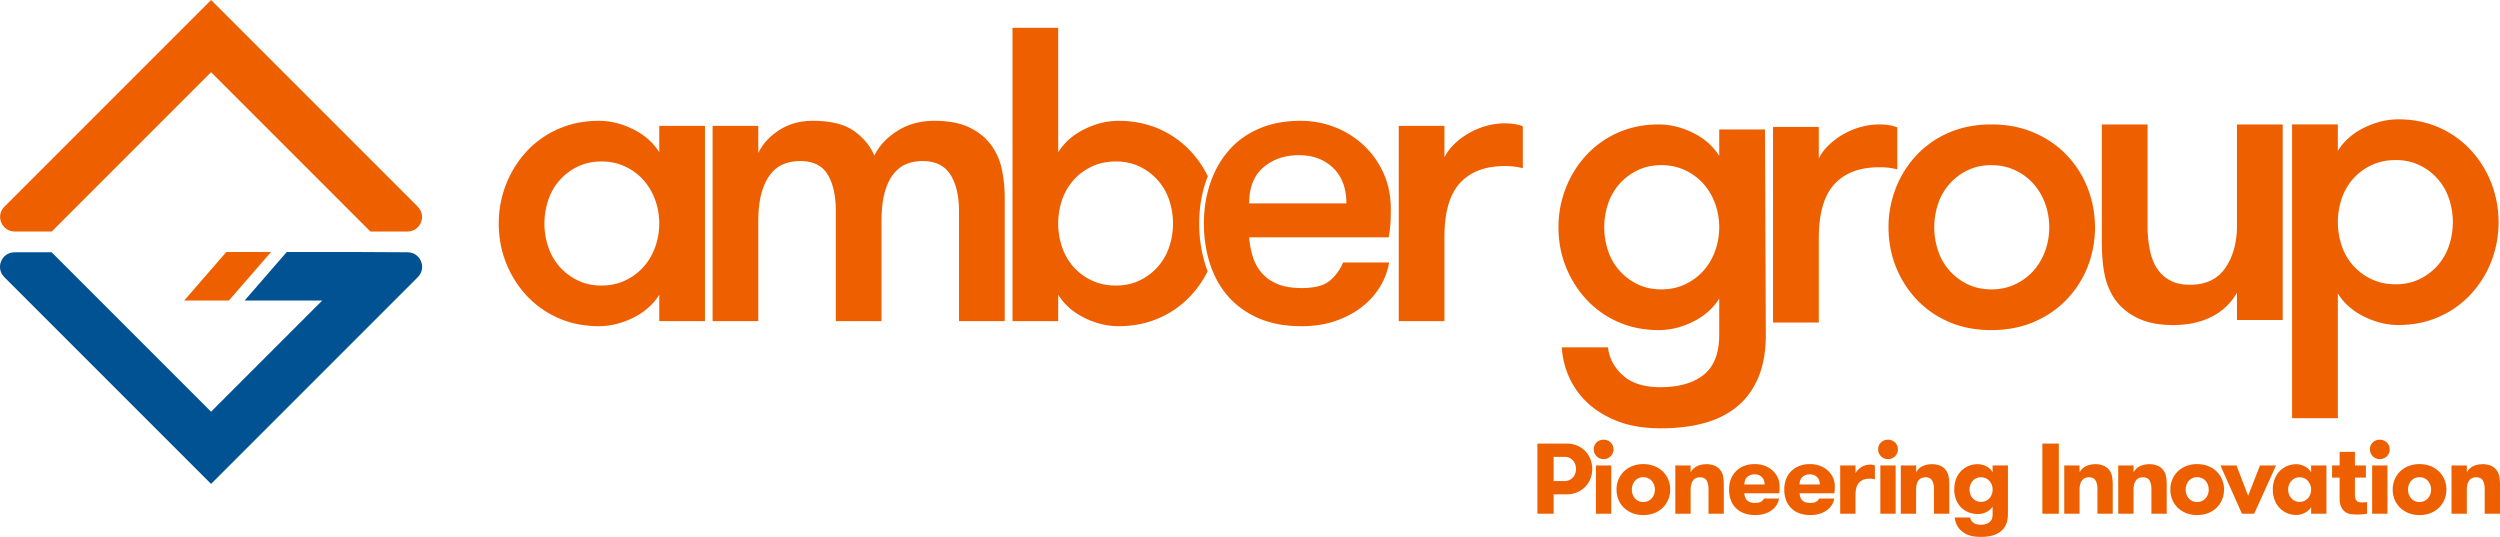 <svg xmlns="http://www.w3.org/2000/svg" width="5016.516" height="1077.3" viewBox="0 0 5016.516 1077.3">
  <g id="amber_group_horizontal_with_tag_line" data-name="amber group horizontal with tag line" transform="translate(-723.42 -1613.15)">
    <path id="Path_42" data-name="Path 42" d="M1541.112,2077.714h-74.358L1147.04,1758.007,827.327,2077.714H752.976c-26.006,0-39.035-31.449-20.637-49.847l1.642-1.642,340.638-340.645,72.429-72.429,72.429,72.429,340.638,340.645,1.642,1.642C1580.147,2046.264,1567.118,2077.714,1541.112,2077.714Z" transform="translate(-0.08 0)" fill="#ee5f00"/>
    <path id="Path_43" data-name="Path 43" d="M1541.245,2300.285c26.014,0,39.043,31.449,20.644,49.847l-1.863,1.863-340.638,340.645-72.429,72.429-72.429-72.429L733.893,2352l-1.863-1.863c-18.391-18.391-5.369-49.847,20.644-49.847h74.359l319.92,319.92,223.127-223.127H1214.321l84.508-97.308h147.222Z" transform="translate(0 -180.915)" fill="#005293"/>
    <path id="Path_44" data-name="Path 44" d="M1399.445,2299.78l-84.508,97.308H1225.23l84.5-97.308Z" transform="translate(-132.22 -180.917)" fill="#ee5f00"/>
    <path id="Path_45" data-name="Path 45" d="M2496,1952.425v391.906H2404.33v-52.985q-18.5,29.453-52.565,46.253t-68.54,16.822q-44.589,0-81.576-16.4a190.679,190.679,0,0,1-63.495-44.994,209.168,209.168,0,0,1-41.208-65.6q-14.726-37-14.715-79.058a212.832,212.832,0,0,1,14.715-78.63,208.372,208.372,0,0,1,41.208-66.021,190.885,190.885,0,0,1,63.495-44.994q37-16.395,81.576-16.4,34.469,0,68.54,16.822t52.565,46.253V1952.41H2496ZM2288.27,2272.845q26.061,0,47.52-10.09a113.631,113.631,0,0,0,36.583-26.912,121.478,121.478,0,0,0,23.546-39.529,140.823,140.823,0,0,0,0-95.879,121.713,121.713,0,0,0-23.546-39.529,113.741,113.741,0,0,0-36.583-26.912q-21.443-10.1-47.52-10.09t-47.093,10.09a113.887,113.887,0,0,0-59.289,66.441,147.792,147.792,0,0,0,0,95.879,113.887,113.887,0,0,0,59.289,66.441Q2262.19,2272.842,2288.27,2272.845Z" transform="translate(-358.027 -86.731)" fill="#ee5f00"/>
    <path id="Path_46" data-name="Path 46" d="M3159.355,2344.326v-219.5q0-47.086-17.242-74.432-17.246-27.321-55.923-27.332a86.648,86.648,0,0,0-32.377,5.885q-14.727,5.889-26.073,20.18-11.357,14.307-17.662,37.422-6.308,23.145-6.3,58.45v199.315h-91.667V2123.969q0-47.1-16.4-74.012t-55.084-26.912a89.972,89.972,0,0,0-32.8,5.885q-15.135,5.888-26.492,20.18t-18.082,37.422q-6.739,23.145-6.724,58.45V2344.3H2664.86V1952.39h91.667v54.664q12.616-26.9,41.628-45.833t67.7-18.921q53.813,0,82.416,20.181,28.581,20.184,41.208,49.619,14.284-29.431,46.253-49.619,31.95-20.184,74.005-20.181,43.716,0,71.486,13.876,27.752,13.876,43.314,35.743a126.912,126.912,0,0,1,21.027,49.2,280.7,280.7,0,0,1,5.465,55.084V2344.3h-91.674Z" transform="translate(-511.542 -86.726)" fill="#ee5f00"/>
    <path id="Path_47" data-name="Path 47" d="M3856.57,2081.586c0-30.087,4.559-58.568,13.559-84.647q1.779-5.137,3.756-10.12a205.646,205.646,0,0,0-34.094-49.884,191.4,191.4,0,0,0-63.495-44.994q-37.01-16.395-81.576-16.395-34.491,0-68.54,16.822t-52.558,46.253V1688.84H3481.95v588.7h91.674v-52.985q18.483,29.453,52.558,46.253,34.06,16.826,68.54,16.822,44.566,0,81.576-16.395a190.823,190.823,0,0,0,63.495-44.994,207.266,207.266,0,0,0,33.747-48.9q-2.309-5.944-4.309-12.123A272.192,272.192,0,0,1,3856.57,2081.586Zm-60.519,47.94a113.933,113.933,0,0,1-59.3,66.441q-21.024,10.086-47.093,10.083-26.923,0-48.36-10.083a113.745,113.745,0,0,1-36.583-26.912,116,116,0,0,1-23.126-39.529,147.921,147.921,0,0,1,0-95.88,115.911,115.911,0,0,1,23.126-39.521,113.745,113.745,0,0,1,36.583-26.912q21.443-10.086,48.36-10.09,26.05,0,47.093,10.09a113.948,113.948,0,0,1,59.3,66.434,147.921,147.921,0,0,1,0,95.88Z" transform="translate(-726.833 -19.943)" fill="#ee5f00"/>
    <path id="Path_48" data-name="Path 48" d="M4094.2,2176.129a175.7,175.7,0,0,0,7.571,39.529,89.4,89.4,0,0,0,18.081,32.377q12.185,13.876,31.538,21.867,19.333,8,47.939,7.991,39.518,0,57.19-15.135a92.111,92.111,0,0,0,26.072-36.163H4375.1a137.433,137.433,0,0,1-18.082,48.359,147.962,147.962,0,0,1-36.583,40.788q-22.7,17.665-52.985,28.172t-68.12,10.51q-49.638,0-86.2-15.975t-60.976-43.734q-24.4-27.752-36.583-65.6-12.2-37.849-12.2-80.737,0-43.716,13.036-81.576t37.422-65.6q24.382-27.752,60.549-43.314,36.149-15.555,82.416-15.555a187.639,187.639,0,0,1,71.066,13.456,179.945,179.945,0,0,1,58.03,37.422,172.767,172.767,0,0,1,38.689,55.923q13.876,31.972,13.876,69.807,0,10.087-.419,23.966a243.618,243.618,0,0,1-3.786,33.217H4094.2ZM4194.276,2011.3q-42.887,0-71.486,24.393t-28.591,72.326h195.11q0-45.417-26.493-71.066T4194.276,2011.3Z" transform="translate(-864.223 -86.734)" fill="#ee5f00"/>
    <path id="Path_49" data-name="Path 49" d="M4783.214,2039.17a177.017,177.017,0,0,0-18.081-3.366,161.929,161.929,0,0,0-18.082-.839q-58.873,0-89.987,34.064T4625.947,2177.1v169.044H4534.28V1954.235h91.667v63.075a99.27,99.27,0,0,1,18.921-25.653,142.878,142.878,0,0,1,28.591-21.867,153.316,153.316,0,0,1,35.323-15.135,137.436,137.436,0,0,1,38.269-5.465q21.864,0,36.163,5.885Z" transform="translate(-1004.108 -88.542)" fill="#ee5f00"/>
    <g id="Group_23" data-name="Group 23" transform="translate(3850.667 1852.613)">
      <path id="Path_50" data-name="Path 50" d="M5385.479,2374.119q0,49.682-14.737,85.06t-41.687,58.111q-26.967,22.736-65.689,33.688-38.744,10.937-88.433,10.952t-85.907-13.9q-36.226-13.9-60.637-36.634a159.58,159.58,0,0,1-37.481-51.8,167.63,167.63,0,0,1-14.737-60.217h92.639q3.359,31.994,29.475,56,26.1,24.007,75.795,24,55.581,0,86.747-24.843,31.143-24.847,31.162-80.427V2301.69q-18.538,29.487-52.639,46.319t-68.636,16.844q-44.644,0-81.694-16.424a191.038,191.038,0,0,1-63.583-45.06,209.592,209.592,0,0,1-41.267-65.69q-14.749-37.054-14.737-79.168a213.172,213.172,0,0,1,14.737-78.748,208.641,208.641,0,0,1,41.267-66.109,191.236,191.236,0,0,1,63.583-45.06q37.054-16.428,81.694-16.424,34.524,0,68.636,16.844t52.639,46.319v-53.059h91.8Zm-209.708-340.247q-26.117,0-47.159,10.1a114.062,114.062,0,0,0-59.378,66.537,148.062,148.062,0,0,0,0,96.012,114.076,114.076,0,0,0,59.378,66.53q21.045,10.108,47.159,10.1,26.095,0,47.586-10.1a113.77,113.77,0,0,0,36.635-26.949,121.682,121.682,0,0,0,23.583-39.58,141.086,141.086,0,0,0,0-96.012,121.867,121.867,0,0,0-23.583-39.587,113.98,113.98,0,0,0-36.635-26.949Q5201.87,2033.879,5175.771,2033.872Z" transform="translate(-4969.43 -1941.94)" fill="#ee5f00"/>
      <path id="Path_51" data-name="Path 51" d="M5803.291,2042.3a174.051,174.051,0,0,0-18.1-3.366,162.393,162.393,0,0,0-18.1-.839q-58.961,0-90.112,34.108-31.166,34.1-31.162,108.223v169.281h-91.8V1957.243h91.8v63.163a99.283,99.283,0,0,1,18.95-25.689,142.884,142.884,0,0,1,28.636-21.9,153.14,153.14,0,0,1,35.375-15.157,137.5,137.5,0,0,1,38.321-5.472q21.885,0,36.214,5.892v84.22Z" transform="translate(-5123.458 -1941.945)" fill="#ee5f00"/>
      <path id="Path_52" data-name="Path 52" d="M6074.944,2364.864q-47.175,0-85.061-16.424-37.9-16.428-64.85-45.06a205.545,205.545,0,0,1-41.687-65.69q-14.749-37.054-14.737-79.168a213.172,213.172,0,0,1,14.737-78.748,204.762,204.762,0,0,1,41.687-66.109,193.641,193.641,0,0,1,64.85-45.06q37.893-16.428,85.061-16.424,47.151,0,85.479,16.424t65.69,45.06a201.6,201.6,0,0,1,42.106,66.109,218.884,218.884,0,0,1,0,157.916,202.6,202.6,0,0,1-42.106,65.69q-27.376,28.646-65.69,45.06T6074.944,2364.864Zm0-81.694q26.095,0,47.586-10.1a113.762,113.762,0,0,0,36.634-26.949,121.674,121.674,0,0,0,23.583-39.58,140.97,140.97,0,0,0,0-96.012,121.862,121.862,0,0,0-23.583-39.588,113.981,113.981,0,0,0-36.634-26.949q-21.477-10.109-47.586-10.1t-47.167,10.1a114.06,114.06,0,0,0-59.378,66.537,148.062,148.062,0,0,0,0,96.012,114.075,114.075,0,0,0,59.378,66.529Q6048.824,2283.162,6074.944,2283.169Z" transform="translate(-5206.352 -1941.942)" fill="#ee5f00"/>
      <path id="Path_53" data-name="Path 53" d="M6812.753,1952.18v392.466h-91.8V2289.9a120.388,120.388,0,0,1-51.372,48.426q-32.845,16.428-76.642,16.424-42.953,0-72.009-14.318t-45.9-38.741a138.53,138.53,0,0,1-19.791-48.845q-5.491-26.945-5.472-67.376V1952.18h91.8v202.969a248.561,248.561,0,0,0,4.213,47.159q4.209,21.907,13.9,37.481a71.387,71.387,0,0,0,26.11,24.843q16.427,9.28,40.847,9.265,48,0,71.169-34.108t23.164-84.64V1952.18Z" transform="translate(-5359.479 -1941.942)" fill="#ee5f00"/>
      <path id="Path_54" data-name="Path 54" d="M7059.949,2001.443q18.516-29.464,52.639-46.319,34.1-16.837,68.636-16.844,44.632,0,81.694,16.424a191.317,191.317,0,0,1,63.583,45.06,208.894,208.894,0,0,1,41.267,66.11,218.876,218.876,0,0,1,0,157.916,209.863,209.863,0,0,1-41.267,65.69,191.177,191.177,0,0,1-63.583,45.06q-37.076,16.428-81.694,16.424-34.546,0-68.636-16.844-34.115-16.837-52.639-46.319v250.135h-91.8v-589.55h91.8Zm116.229,18.523q-26.967,0-48.426,10.1a113.983,113.983,0,0,0-36.634,26.949,116.043,116.043,0,0,0-23.164,39.588,148.062,148.062,0,0,0,0,96.012,115.82,115.82,0,0,0,23.164,39.58,113.763,113.763,0,0,0,36.634,26.949q21.477,10.109,48.426,10.1,26.1,0,47.167-10.1a114.077,114.077,0,0,0,59.378-66.529,148.062,148.062,0,0,0,0-96.012,114.061,114.061,0,0,0-59.378-66.537Q7202.277,2019.974,7176.178,2019.967Z" transform="translate(-5496.064 -1938.28)" fill="#ee5f00"/>
    </g>
    <g id="Group_24" data-name="Group 24" transform="translate(3808.375 2495.472)">
      <path id="Path_55" data-name="Path 55" d="M4912.01,2962.435V2821.65h58.8a52.311,52.311,0,0,1,21.116,4.125,49.787,49.787,0,0,1,16.174,11.092,48.924,48.924,0,0,1,10.341,16.2,54.217,54.217,0,0,1,0,38.976,48.828,48.828,0,0,1-10.333,16.2,49.709,49.709,0,0,1-16.159,11.092,52.235,52.235,0,0,1-21.1,4.125h-26.242v38.976h-32.6Zm32.591-65.586h22.287a21.89,21.89,0,0,0,16.446-7.313,24.077,24.077,0,0,0,4.515-7.7,26.539,26.539,0,0,0,1.621-9.229,26.981,26.981,0,0,0-1.621-9.28,24.062,24.062,0,0,0-4.515-7.755,21.854,21.854,0,0,0-7.115-5.3,21.4,21.4,0,0,0-9.324-2.011h-22.287v48.6Z" transform="translate(-4912.01 -2813.894)" fill="#ee5f00"/>
      <path id="Path_56" data-name="Path 56" d="M5065.52,2830.557a18.7,18.7,0,0,1,5.642-13.839,19.2,19.2,0,0,1,14.089-5.6,20.72,20.72,0,0,1,7.852,1.473,19.743,19.743,0,0,1,6.334,4.073,18.583,18.583,0,0,1,4.22,6.231,19.59,19.59,0,0,1,1.524,7.66,18.882,18.882,0,0,1-1.524,7.557,19.84,19.84,0,0,1-4.22,6.231,19.56,19.56,0,0,1-6.334,4.22,20.087,20.087,0,0,1-7.852,1.524,19.381,19.381,0,0,1-7.755-1.524,19.918,19.918,0,0,1-10.451-10.451A18.865,18.865,0,0,1,5065.52,2830.557Zm4.419,129.1v-96.9h30.728v96.9Z" transform="translate(-4952.458 -2811.12)" fill="#ee5f00"/>
      <path id="Path_57" data-name="Path 57" d="M5127.6,2928.688a52.523,52.523,0,0,1,3.682-19.635,47.6,47.6,0,0,1,10.65-16.2,51.483,51.483,0,0,1,16.888-11.092,57.871,57.871,0,0,1,22.383-4.125,59.214,59.214,0,0,1,22.714,4.125,51.058,51.058,0,0,1,16.947,11.092,48.592,48.592,0,0,1,10.694,16.2,51.7,51.7,0,0,1,3.742,19.635,52.239,52.239,0,0,1-3.742,19.687,48.442,48.442,0,0,1-10.694,16.248,51.063,51.063,0,0,1-16.947,11.092,59.155,59.155,0,0,1-22.714,4.125,57.816,57.816,0,0,1-22.383-4.125,51.482,51.482,0,0,1-16.888-11.092,47.6,47.6,0,0,1-10.65-16.2A52.836,52.836,0,0,1,5127.6,2928.688Zm30.727,0a28.469,28.469,0,0,0,1.621,9.744,24.3,24.3,0,0,0,4.618,7.918,21.142,21.142,0,0,0,7.218,5.34,22.379,22.379,0,0,0,9.427,1.93,23.411,23.411,0,0,0,9.575-1.93,20.909,20.909,0,0,0,7.365-5.34,26.1,26.1,0,0,0,4.713-7.866,28.245,28.245,0,0,0,0-19.393,25.233,25.233,0,0,0-4.713-7.917,21.87,21.87,0,0,0-7.314-5.347,22.833,22.833,0,0,0-9.619-1.981,21.791,21.791,0,0,0-16.645,7.328,23.759,23.759,0,0,0-4.618,7.917A28.339,28.339,0,0,0,5158.327,2928.688Z" transform="translate(-4968.815 -2828.647)" fill="#ee5f00"/>
      <path id="Path_58" data-name="Path 58" d="M5287.78,2977.253v-96.9h30.728v14.038a28.007,28.007,0,0,1,12.174-12.174q8.153-4.32,19.635-4.324a41.144,41.144,0,0,1,16.3,2.946,26.818,26.818,0,0,1,10.9,8.146,28.9,28.9,0,0,1,6.083,12.962,92.215,92.215,0,0,1,1.473,17.772v57.529h-30.728v-49.678q0-10.407-3.734-16.933t-13.353-6.525q-9.423,0-14.089,6.628t-4.662,17.816v48.7Z" transform="translate(-5011.02 -2828.713)" fill="#ee5f00"/>
      <path id="Path_59" data-name="Path 59" d="M5434.189,2928.685a58.7,58.7,0,0,1,3.3-19.93,45.455,45.455,0,0,1,9.848-16.152,46.7,46.7,0,0,1,16.144-10.945,57.366,57.366,0,0,1,22.3-4.029,55.274,55.274,0,0,1,20.6,3.631,49.854,49.854,0,0,1,15.644,9.67,42.1,42.1,0,0,1,10.054,14.089,41.56,41.56,0,0,1,3.527,16.888c0,2.033-.036,4.176-.095,6.43a54.4,54.4,0,0,1-.885,7.807h-69.7a29.056,29.056,0,0,0,1.325,7.5,15.948,15.948,0,0,0,3.624,6.179,16.925,16.925,0,0,0,6.511,4.154,28.724,28.724,0,0,0,9.987,1.5q8.031,0,12.145-2.563a13.787,13.787,0,0,0,5.679-6.275h30.233a32.94,32.94,0,0,1-4.706,12.859,37.9,37.9,0,0,1-9.854,10.5,49.454,49.454,0,0,1-14.465,7.166,62.044,62.044,0,0,1-18.833,2.652,62.833,62.833,0,0,1-22.493-3.734,43.707,43.707,0,0,1-26.478-26.75A59.955,59.955,0,0,1,5434.189,2928.685Zm30.735-10.215h40.545q0-9.424-5.539-14.87t-14.347-5.45q-9.015,0-14.833,5.251T5464.925,2918.47Z" transform="translate(-5049.596 -2828.644)" fill="#ee5f00"/>
      <path id="Path_60" data-name="Path 60" d="M5584.6,2928.685a58.709,58.709,0,0,1,3.3-19.93,45.462,45.462,0,0,1,9.848-16.152,46.707,46.707,0,0,1,16.144-10.945,57.369,57.369,0,0,1,22.3-4.029,55.27,55.27,0,0,1,20.6,3.631,49.857,49.857,0,0,1,15.644,9.67,42.1,42.1,0,0,1,10.053,14.089,41.553,41.553,0,0,1,3.528,16.888c0,2.033-.037,4.176-.1,6.43a54.38,54.38,0,0,1-.884,7.807h-69.7a29.056,29.056,0,0,0,1.325,7.5,15.955,15.955,0,0,0,3.624,6.179,16.92,16.92,0,0,0,6.51,4.154,28.726,28.726,0,0,0,9.987,1.5q8.032,0,12.146-2.563a13.788,13.788,0,0,0,5.678-6.275h30.234a32.949,32.949,0,0,1-4.707,12.859,37.882,37.882,0,0,1-9.854,10.5,49.442,49.442,0,0,1-14.465,7.166,62.044,62.044,0,0,1-18.833,2.652,62.833,62.833,0,0,1-22.493-3.734,43.7,43.7,0,0,1-26.477-26.75A59.944,59.944,0,0,1,5584.6,2928.685Zm30.727-10.215h40.545q0-9.424-5.539-14.87t-14.347-5.45q-9.015,0-14.833,5.251T5615.327,2918.47Z" transform="translate(-5089.228 -2828.644)" fill="#ee5f00"/>
      <path id="Path_61" data-name="Path 61" d="M5736.96,2977.538v-96.9h30.728v15.71q3.435-6.872,11.386-12.123a32.4,32.4,0,0,1,18.258-5.251,23.031,23.031,0,0,1,9.229,1.672v27.98q-3.237-.784-5.45-1.127a36.431,36.431,0,0,0-5.45-.346q-12.661,0-20.32,7.461t-7.66,25.13v37.8h-30.72Z" transform="translate(-5129.373 -2828.998)" fill="#ee5f00"/>
      <path id="Path_62" data-name="Path 62" d="M5840.359,2830.557a18.7,18.7,0,0,1,5.642-13.839,19.2,19.2,0,0,1,14.09-5.6,20.72,20.72,0,0,1,7.852,1.473,19.743,19.743,0,0,1,6.334,4.073,18.575,18.575,0,0,1,4.22,6.231,19.581,19.581,0,0,1,1.524,7.66,18.874,18.874,0,0,1-1.524,7.557,19.83,19.83,0,0,1-4.22,6.231,19.56,19.56,0,0,1-6.334,4.22,20.087,20.087,0,0,1-7.852,1.524,19.375,19.375,0,0,1-7.755-1.524,19.912,19.912,0,0,1-10.451-10.451A18.741,18.741,0,0,1,5840.359,2830.557Zm4.412,129.1v-96.9H5875.5v96.9Z" transform="translate(-5156.616 -2811.12)" fill="#ee5f00"/>
      <path id="Path_63" data-name="Path 63" d="M5902.04,2977.253v-96.9h30.728v14.038a28.011,28.011,0,0,1,12.174-12.174q8.153-4.32,19.636-4.324a41.14,41.14,0,0,1,16.3,2.946,26.81,26.81,0,0,1,10.9,8.146,28.908,28.908,0,0,1,6.084,12.962,92.257,92.257,0,0,1,1.473,17.772v57.529h-30.728v-49.678q0-10.407-3.733-16.933t-13.354-6.525q-9.423,0-14.089,6.628t-4.663,17.816v48.7Z" transform="translate(-5172.869 -2828.713)" fill="#ee5f00"/>
      <path id="Path_64" data-name="Path 64" d="M6047.74,2928.759a60.356,60.356,0,0,1,3.292-20.225,44.978,44.978,0,0,1,24.394-26.7,46.257,46.257,0,0,1,19.341-3.926,37.717,37.717,0,0,1,17.573,4.323,28.146,28.146,0,0,1,12.373,11.976V2880.37h30.728v96.3q0,13.257-3.778,21.992a36.435,36.435,0,0,1-11.438,14.627,47.8,47.8,0,0,1-16.3,7.807,87.6,87.6,0,0,1-22.972,2.6q-13.644,0-22.781-3a43.6,43.6,0,0,1-15.216-8.293,38.985,38.985,0,0,1-10.061-12.521,37.508,37.508,0,0,1-3.977-15.165h30.728q.585,5.546,5.937,10.09t15.363,4.537q10.893,0,17.33-5.023t6.43-16V2962.83a29.472,29.472,0,0,1-12.079,10.849,37.4,37.4,0,0,1-17.478,4.176,49.711,49.711,0,0,1-19.193-3.631,43.519,43.519,0,0,1-15.025-10.164,46.814,46.814,0,0,1-9.722-15.459A54.482,54.482,0,0,1,6047.74,2928.759Zm30.727,0a28.38,28.38,0,0,0,1.621,9.575,22.76,22.76,0,0,0,4.618,7.851,23.024,23.024,0,0,0,7.218,5.3,21.651,21.651,0,0,0,9.427,2.01,22.776,22.776,0,0,0,16.94-7.313,24.365,24.365,0,0,0,4.713-7.807,26.906,26.906,0,0,0,1.716-9.619,25.863,25.863,0,0,0-1.716-9.427,26.484,26.484,0,0,0-4.713-7.851,21.079,21.079,0,0,0-7.365-5.4,23.076,23.076,0,0,0-9.575-1.967,22.06,22.06,0,0,0-9.427,1.967,21.492,21.492,0,0,0-7.218,5.4,25,25,0,0,0-4.618,7.851A27.118,27.118,0,0,0,6078.467,2928.759Z" transform="translate(-5211.259 -2828.718)" fill="#ee5f00"/>
      <path id="Path_65" data-name="Path 65" d="M6287.8,2962.435V2821.65h32.988v140.785Z" transform="translate(-5274.511 -2813.894)" fill="#ee5f00"/>
      <path id="Path_66" data-name="Path 66" d="M6347.4,2977.253v-96.9h30.727v14.038a28.011,28.011,0,0,1,12.175-12.174q8.153-4.32,19.635-4.324a41.144,41.144,0,0,1,16.3,2.946,26.818,26.818,0,0,1,10.9,8.146,28.9,28.9,0,0,1,6.083,12.962,92.215,92.215,0,0,1,1.473,17.772v57.529h-30.728v-49.678q0-10.407-3.734-16.933t-13.353-6.525q-9.423,0-14.089,6.628t-4.662,17.816v48.7Z" transform="translate(-5290.215 -2828.713)" fill="#ee5f00"/>
      <path id="Path_67" data-name="Path 67" d="M6494.479,2977.253v-96.9h30.728v14.038a28.013,28.013,0,0,1,12.174-12.174q8.153-4.32,19.636-4.324a41.142,41.142,0,0,1,16.3,2.946,26.816,26.816,0,0,1,10.9,8.146,28.907,28.907,0,0,1,6.083,12.962,92.254,92.254,0,0,1,1.473,17.772v57.529h-30.728v-49.678q0-10.407-3.734-16.933t-13.353-6.525q-9.423,0-14.089,6.628t-4.662,17.816v48.7Z" transform="translate(-5328.968 -2828.713)" fill="#ee5f00"/>
      <path id="Path_68" data-name="Path 68" d="M6636.49,2928.688a52.524,52.524,0,0,1,3.683-19.635,47.593,47.593,0,0,1,10.65-16.2,51.483,51.483,0,0,1,16.888-11.092,57.873,57.873,0,0,1,22.383-4.125,59.188,59.188,0,0,1,22.714,4.125,51.058,51.058,0,0,1,16.947,11.092,48.593,48.593,0,0,1,10.694,16.2,51.706,51.706,0,0,1,3.741,19.635,52.248,52.248,0,0,1-3.741,19.687,48.443,48.443,0,0,1-10.694,16.248,51.063,51.063,0,0,1-16.947,11.092,59.155,59.155,0,0,1-22.714,4.125,57.818,57.818,0,0,1-22.383-4.125,51.482,51.482,0,0,1-16.888-11.092,47.594,47.594,0,0,1-10.65-16.2A52.837,52.837,0,0,1,6636.49,2928.688Zm30.727,0a28.469,28.469,0,0,0,1.621,9.744,24.3,24.3,0,0,0,4.618,7.918,21.142,21.142,0,0,0,7.218,5.34,22.379,22.379,0,0,0,9.427,1.93,23.409,23.409,0,0,0,9.575-1.93,20.9,20.9,0,0,0,7.365-5.34,26.09,26.09,0,0,0,4.713-7.866,28.245,28.245,0,0,0,0-19.393,25.224,25.224,0,0,0-4.713-7.917,21.87,21.87,0,0,0-7.314-5.347,22.832,22.832,0,0,0-9.619-1.981,21.791,21.791,0,0,0-16.645,7.328,23.749,23.749,0,0,0-4.618,7.917A28.327,28.327,0,0,0,6667.217,2928.688Z" transform="translate(-5366.386 -2828.647)" fill="#ee5f00"/>
      <path id="Path_69" data-name="Path 69" d="M6772.85,2881.23h32.2l23.465,60.873,23.76-60.873h32.2l-43.882,96.9h-24.541Z" transform="translate(-5402.314 -2829.593)" fill="#ee5f00"/>
      <path id="Path_70" data-name="Path 70" d="M6915.62,2928.759a58.762,58.762,0,0,1,3.395-20.225,46.774,46.774,0,0,1,9.656-16.049,45.739,45.739,0,0,1,15.024-10.65,46.754,46.754,0,0,1,19.312-3.926,33.132,33.132,0,0,1,9.207,1.326,39.4,39.4,0,0,1,8.521,3.535,32.5,32.5,0,0,1,6.953,5.2,26.884,26.884,0,0,1,4.8,6.231v-13.839h30.728v96.9h-30.728v-13.648a23.724,23.724,0,0,1-4.8,6.334,32.161,32.161,0,0,1-6.953,5.008,43.009,43.009,0,0,1-8.521,3.439,33.132,33.132,0,0,1-9.207,1.326,46.861,46.861,0,0,1-19.26-3.926,45.319,45.319,0,0,1-15.068-10.7,47.354,47.354,0,0,1-9.656-16.1A58.754,58.754,0,0,1,6915.62,2928.759Zm30.727,0a26.9,26.9,0,0,0,1.717,9.575,24.034,24.034,0,0,0,4.706,7.851,22.883,22.883,0,0,0,7.2,5.3,21.55,21.55,0,0,0,9.405,2.01,21.9,21.9,0,0,0,9.457-2.01,22.732,22.732,0,0,0,7.247-5.3,24.314,24.314,0,0,0,4.7-7.807,26.906,26.906,0,0,0,1.717-9.619,25.853,25.853,0,0,0-1.717-9.427,26.423,26.423,0,0,0-4.7-7.851,21.514,21.514,0,0,0-7.2-5.4,22.185,22.185,0,0,0-9.5-1.967,21.957,21.957,0,0,0-9.405,1.967,21.5,21.5,0,0,0-7.2,5.4,26.706,26.706,0,0,0-4.706,7.851A25.876,25.876,0,0,0,6946.347,2928.759Z" transform="translate(-5439.933 -2828.718)" fill="#ee5f00"/>
      <path id="Path_71" data-name="Path 71" d="M7077.09,2895.814v-24.349h15.121v-27.3h30.728v27.3h21.992v24.349h-21.992v33.725a28.593,28.593,0,0,0,.979,8.36,10.747,10.747,0,0,0,2.8,4.78,9.706,9.706,0,0,0,4.22,2.291,21.04,21.04,0,0,0,5.251.619q2.851,0,5.841-.147a43.753,43.753,0,0,0,5.251-.538v23.473q-3.436.585-8.588,1.075c-3.439.324-7.409.486-11.932.486a93.223,93.223,0,0,1-11.512-.766,26.9,26.9,0,0,1-11.231-4.043,24.193,24.193,0,0,1-8.47-10.061q-3.347-6.783-3.351-18.626v-40.626H7077.09Z" transform="translate(-5482.478 -2819.828)" fill="#ee5f00"/>
      <path id="Path_72" data-name="Path 72" d="M7180.22,2830.557a18.7,18.7,0,0,1,5.642-13.839,19.2,19.2,0,0,1,14.089-5.6,20.72,20.72,0,0,1,7.852,1.473,19.738,19.738,0,0,1,6.334,4.073,18.583,18.583,0,0,1,4.22,6.231,19.581,19.581,0,0,1,1.524,7.66,18.874,18.874,0,0,1-1.524,7.557,19.84,19.84,0,0,1-4.22,6.231,19.555,19.555,0,0,1-6.334,4.22,20.087,20.087,0,0,1-7.852,1.524,19.381,19.381,0,0,1-7.755-1.524,19.918,19.918,0,0,1-10.451-10.451A18.865,18.865,0,0,1,7180.22,2830.557Zm4.419,129.1v-96.9h30.728v96.9Z" transform="translate(-5509.651 -2811.12)" fill="#ee5f00"/>
      <path id="Path_73" data-name="Path 73" d="M7242.29,2928.688a52.524,52.524,0,0,1,3.683-19.635,47.593,47.593,0,0,1,10.65-16.2,51.483,51.483,0,0,1,16.888-11.092,57.871,57.871,0,0,1,22.383-4.125,59.214,59.214,0,0,1,22.714,4.125,51.058,51.058,0,0,1,16.947,11.092,48.584,48.584,0,0,1,10.694,16.2,51.7,51.7,0,0,1,3.742,19.635,52.239,52.239,0,0,1-3.742,19.687,48.434,48.434,0,0,1-10.694,16.248,51.063,51.063,0,0,1-16.947,11.092,59.155,59.155,0,0,1-22.714,4.125,57.816,57.816,0,0,1-22.383-4.125,51.482,51.482,0,0,1-16.888-11.092,47.594,47.594,0,0,1-10.65-16.2A52.837,52.837,0,0,1,7242.29,2928.688Zm30.734,0a28.469,28.469,0,0,0,1.621,9.744,24.305,24.305,0,0,0,4.618,7.918,21.137,21.137,0,0,0,7.218,5.34,22.376,22.376,0,0,0,9.427,1.93,23.409,23.409,0,0,0,9.574-1.93,20.9,20.9,0,0,0,7.365-5.34,26.092,26.092,0,0,0,4.714-7.866,28.253,28.253,0,0,0,0-19.393,25.225,25.225,0,0,0-4.714-7.917,21.863,21.863,0,0,0-7.313-5.347,22.834,22.834,0,0,0-9.619-1.981,21.791,21.791,0,0,0-16.645,7.328,23.758,23.758,0,0,0-4.618,7.917A28.327,28.327,0,0,0,7273.024,2928.688Z" transform="translate(-5526.006 -2828.647)" fill="#ee5f00"/>
      <path id="Path_74" data-name="Path 74" d="M7402.479,2977.253v-96.9h30.728v14.038a28.014,28.014,0,0,1,12.175-12.174q8.153-4.32,19.636-4.324a41.143,41.143,0,0,1,16.3,2.946,26.823,26.823,0,0,1,10.9,8.146,28.917,28.917,0,0,1,6.083,12.962,92.25,92.25,0,0,1,1.474,17.772v57.529h-30.728v-49.678q0-10.407-3.734-16.933t-13.353-6.525q-9.423,0-14.09,6.628t-4.662,17.816v48.7Z" transform="translate(-5568.213 -2828.713)" fill="#ee5f00"/>
    </g>
  </g>
</svg>
